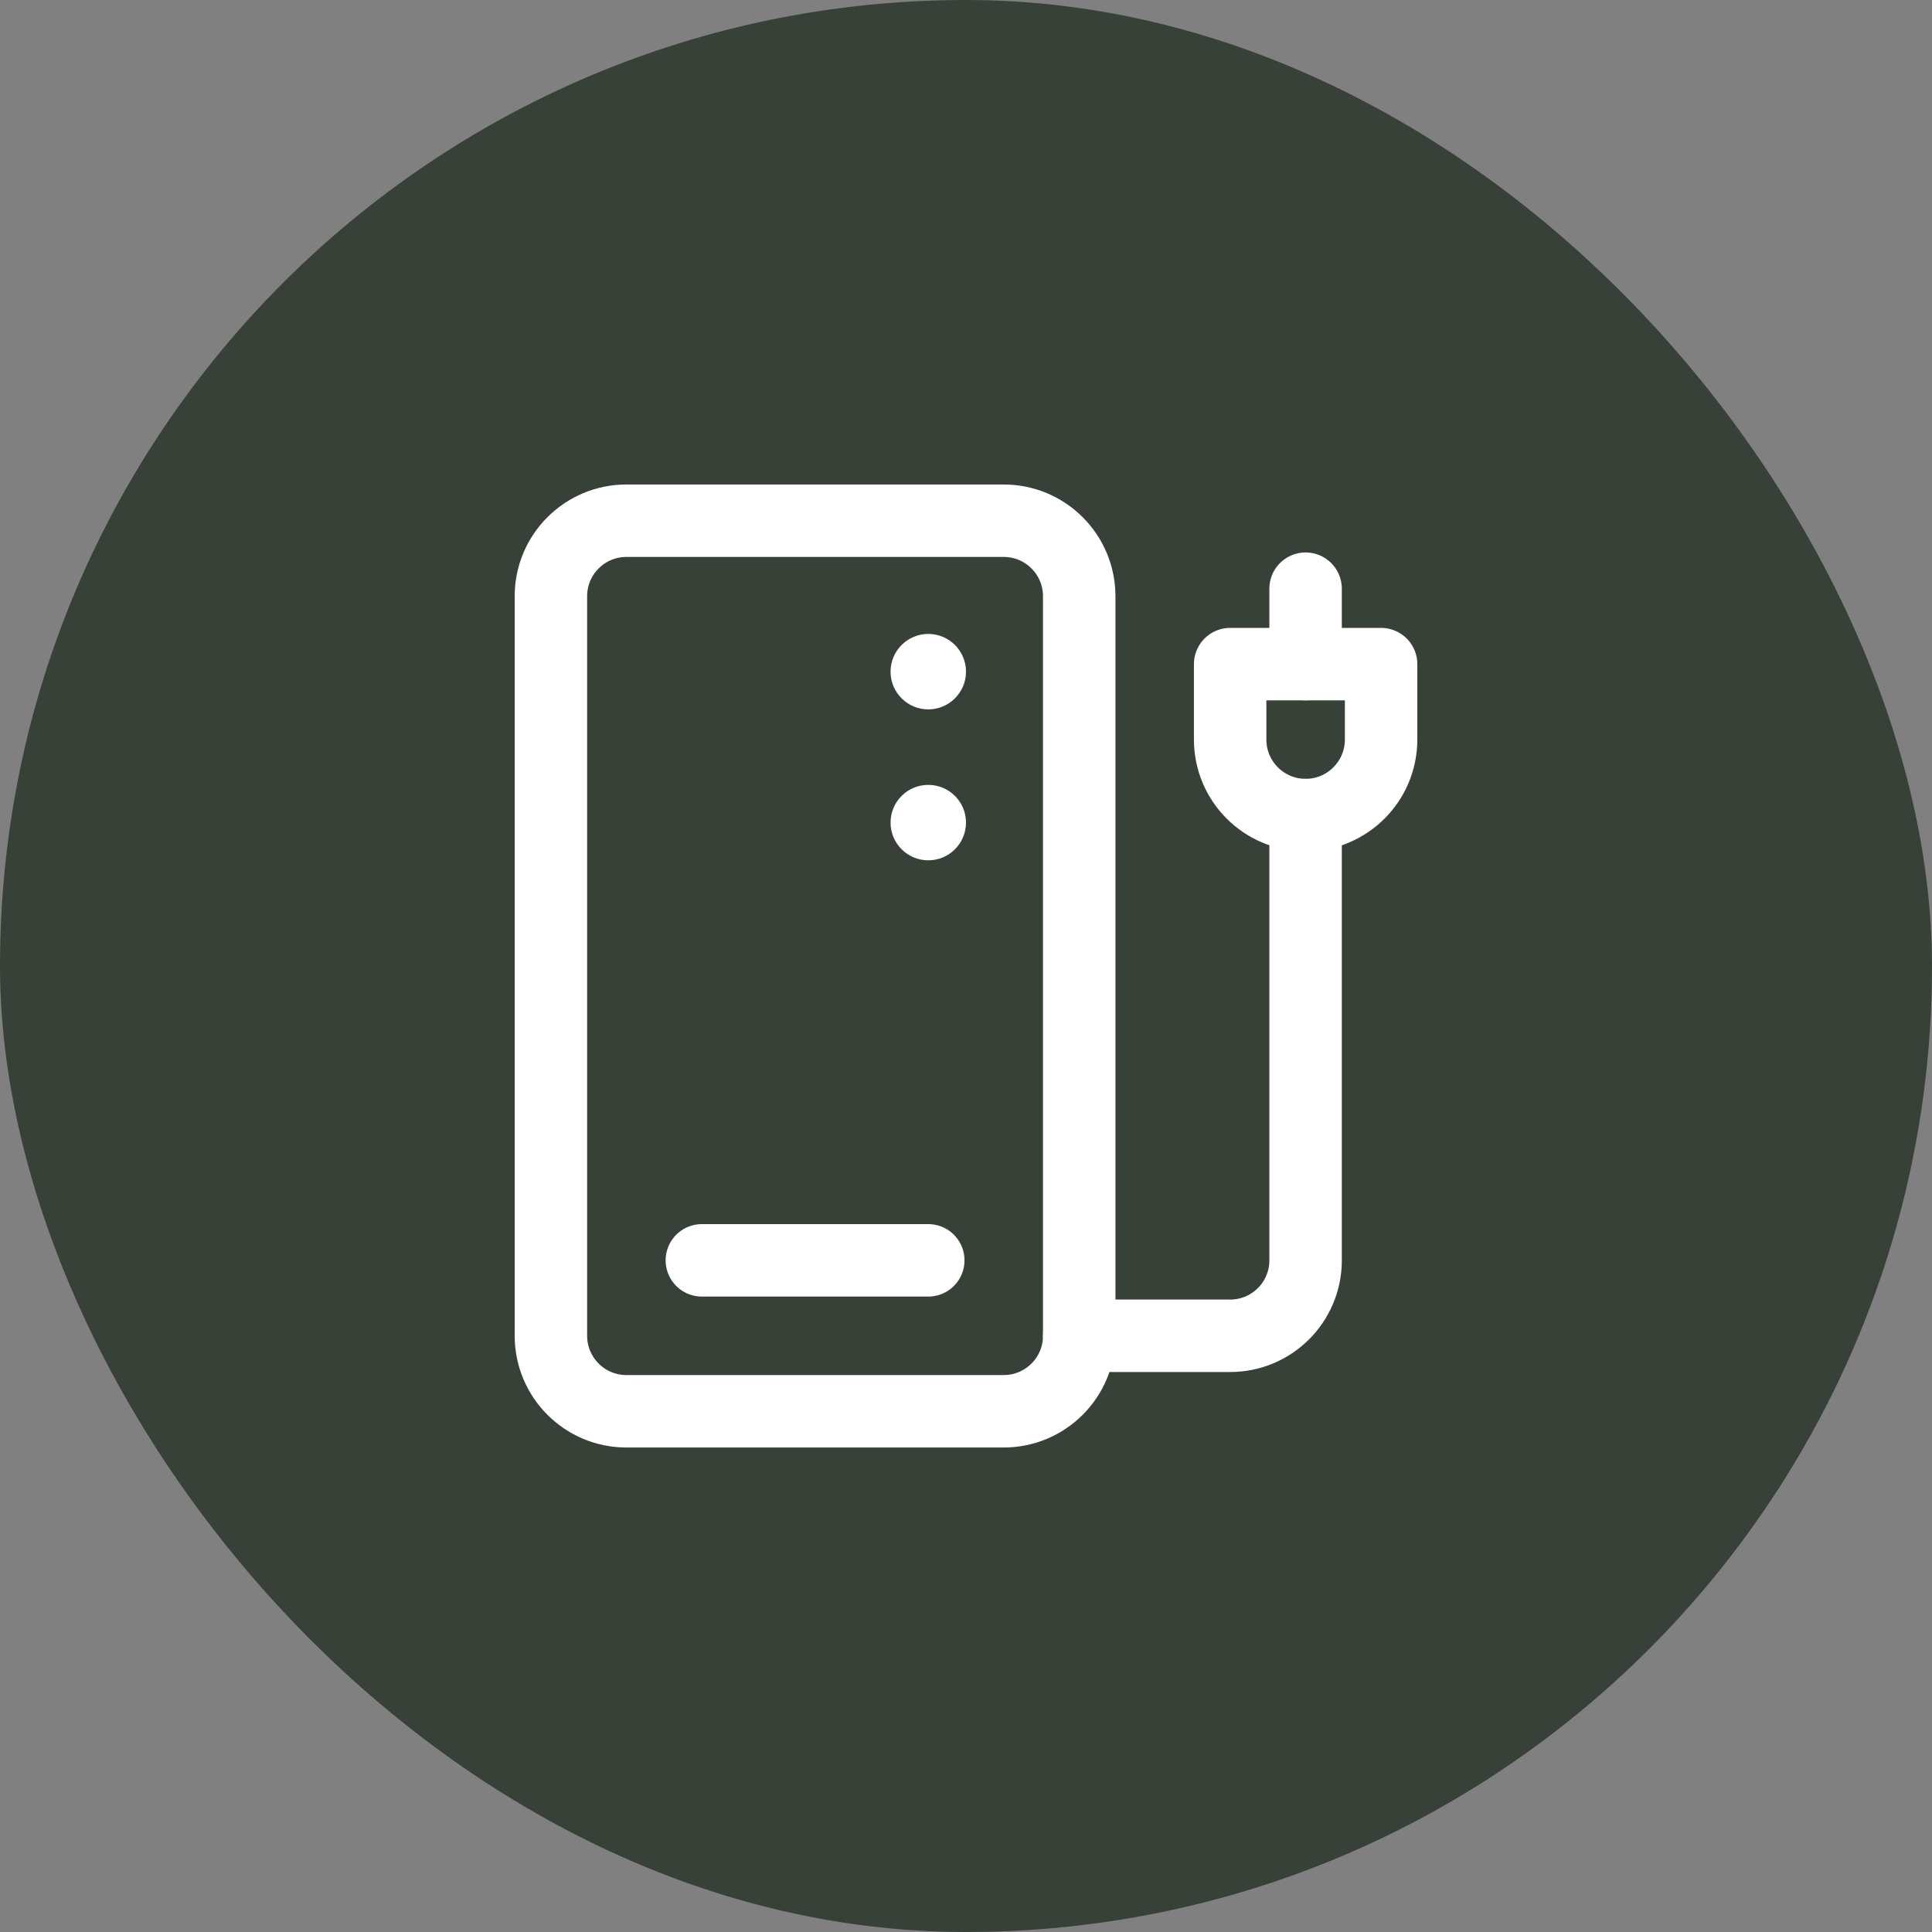 <svg width="40" height="40" viewBox="0 0 40 40" fill="none" xmlns="http://www.w3.org/2000/svg">
    <rect x="0" y="0" width="40" height="40" fill="#808080" stroke="none"/>
    <rect width="40" height="40" rx="20" fill="#384138"/>
    <g clip-path="url(#clip0_468_22563)">
        <path d="M22.344 27.656C22.344 28.519 21.644 29.219 20.781 29.219H12.969C12.106 29.219 11.406 28.519 11.406 27.656V12.344C11.406 11.481 12.106 10.781 12.969 10.781H20.781C21.644 10.781 22.344 11.481 22.344 12.344V27.656Z" stroke="white" stroke-width="1.5" stroke-miterlimit="10" stroke-linecap="round" stroke-linejoin="round"/>
        <path d="M22.344 27.656H25.469C26.332 27.656 27.031 26.957 27.031 26.094V16.875" stroke="white" stroke-width="1.5" stroke-miterlimit="10" stroke-linecap="round" stroke-linejoin="round"/>
        <path d="M27.031 13.75V12.188" stroke="white" stroke-width="1.5" stroke-miterlimit="10" stroke-linecap="round" stroke-linejoin="round"/>
        <path d="M28.594 15.312C28.594 16.175 27.894 16.875 27.031 16.875C26.168 16.875 25.469 16.175 25.469 15.312V13.75H28.594V15.312Z" stroke="white" stroke-width="1.5" stroke-miterlimit="10" stroke-linecap="round" stroke-linejoin="round"/>
        <path d="M14.531 26.094H19.219" stroke="white" stroke-width="1.5" stroke-miterlimit="10" stroke-linecap="round" stroke-linejoin="round"/>
        <circle cx="19.219" cy="13.906" r="0.781" fill="white"/>
        <circle cx="19.219" cy="17.031" r="0.781" fill="white"/>
    </g>
    <defs>
        <clipPath id="clip0_468_22563">
            <rect width="20" height="20" fill="white" transform="translate(10 10)"/>
        </clipPath>
    </defs>
</svg>
